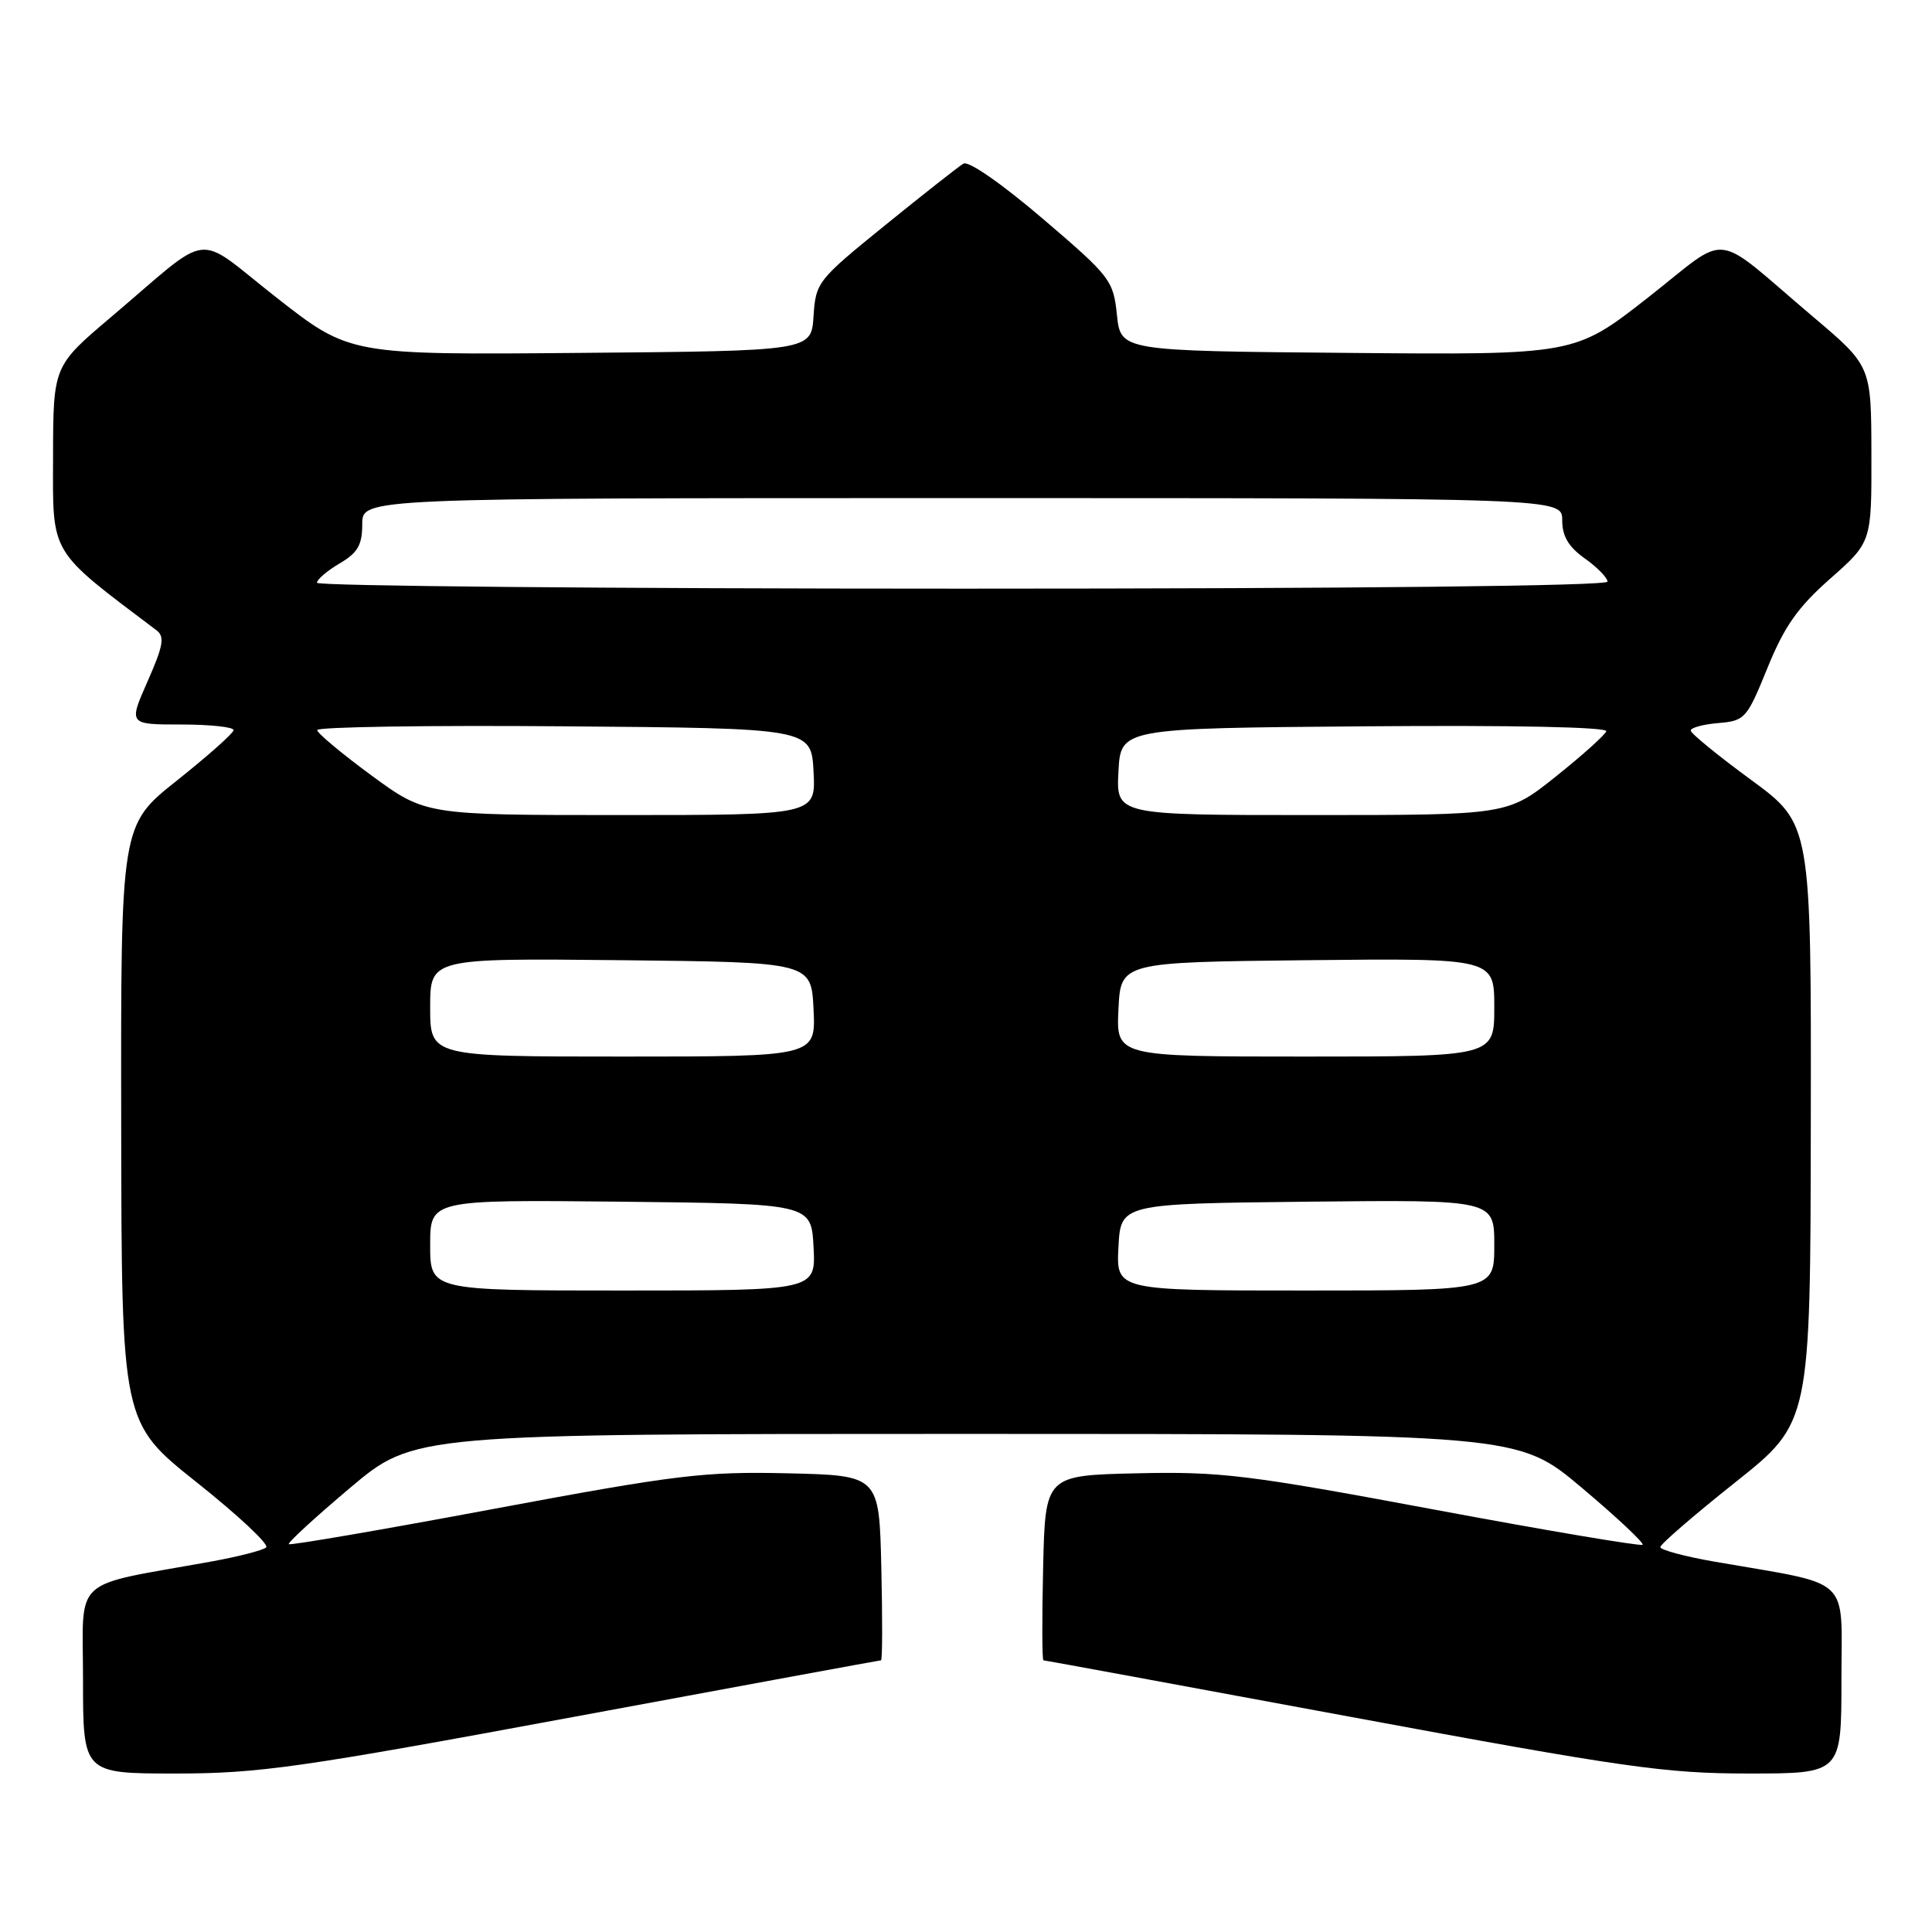 <?xml version="1.0" encoding="UTF-8" standalone="no"?>
<!DOCTYPE svg PUBLIC "-//W3C//DTD SVG 1.1//EN" "http://www.w3.org/Graphics/SVG/1.1/DTD/svg11.dtd" >
<svg xmlns="http://www.w3.org/2000/svg" xmlns:xlink="http://www.w3.org/1999/xlink" version="1.1" viewBox="0 0 256 256">
 <g >
 <path fill="currentColor"
d=" M 76.00 227.50 C 98.23 223.38 116.57 220.00 116.74 220.00 C 116.92 220.00 116.94 214.49 116.78 207.75 C 116.50 195.50 116.50 195.50 104.35 195.22 C 93.32 194.97 89.71 195.40 65.40 199.94 C 50.67 202.70 38.46 204.79 38.27 204.61 C 38.09 204.42 41.75 201.06 46.41 197.13 C 54.88 190.00 54.88 190.00 128.00 190.00 C 201.12 190.00 201.12 190.00 209.59 197.13 C 214.25 201.06 217.88 204.46 217.65 204.69 C 217.42 204.91 204.98 202.82 190.01 200.02 C 165.28 195.40 161.69 194.97 150.65 195.22 C 138.50 195.50 138.50 195.50 138.22 207.75 C 138.06 214.49 138.08 220.00 138.26 220.00 C 138.43 220.00 156.77 223.38 179.00 227.50 C 215.29 234.23 220.68 235.00 231.71 235.00 C 244.00 235.00 244.00 235.00 244.00 222.58 C 244.00 208.60 245.65 210.14 227.25 206.94 C 223.26 206.25 220.00 205.37 220.00 205.00 C 220.00 204.62 224.47 200.76 229.94 196.41 C 239.89 188.50 239.89 188.50 239.94 148.84 C 240.00 109.19 240.00 109.19 232.03 103.34 C 227.65 100.13 224.05 97.19 224.03 96.81 C 224.01 96.43 225.65 95.98 227.68 95.81 C 231.22 95.51 231.46 95.24 234.20 88.50 C 236.44 82.99 238.21 80.47 242.52 76.67 C 248.00 71.83 248.00 71.83 247.97 60.17 C 247.95 48.50 247.95 48.50 240.27 42.00 C 226.58 30.40 229.46 30.74 218.34 39.45 C 208.66 47.03 208.66 47.03 178.58 46.76 C 148.50 46.50 148.50 46.50 148.00 41.73 C 147.52 37.13 147.15 36.65 138.16 28.97 C 132.75 24.35 128.34 21.28 127.66 21.68 C 127.02 22.06 122.36 25.73 117.30 29.83 C 108.33 37.10 108.09 37.40 107.80 41.89 C 107.50 46.50 107.50 46.50 76.92 46.76 C 46.34 47.03 46.34 47.03 36.66 39.45 C 25.54 30.74 28.42 30.40 14.73 42.00 C 7.05 48.50 7.05 48.50 7.03 60.60 C 7.00 73.66 6.44 72.73 20.74 83.52 C 21.85 84.36 21.64 85.56 19.56 90.27 C 17.03 96.00 17.03 96.00 24.01 96.00 C 27.86 96.00 30.98 96.34 30.95 96.75 C 30.92 97.16 27.54 100.16 23.45 103.42 C 16.00 109.33 16.00 109.33 16.06 148.92 C 16.11 188.50 16.11 188.50 26.08 196.43 C 31.56 200.79 35.70 204.66 35.27 205.04 C 34.85 205.42 31.58 206.26 28.00 206.91 C 9.19 210.31 11.00 208.64 11.00 222.57 C 11.00 235.00 11.00 235.00 23.29 235.00 C 34.32 235.00 39.71 234.23 76.00 227.50 Z  M 57.00 164.98 C 57.00 158.97 57.00 158.97 82.25 159.23 C 107.50 159.50 107.50 159.50 107.80 165.25 C 108.10 171.00 108.10 171.00 82.55 171.00 C 57.00 171.00 57.00 171.00 57.00 164.98 Z  M 148.20 165.25 C 148.50 159.50 148.50 159.50 173.25 159.23 C 198.00 158.97 198.00 158.97 198.00 164.98 C 198.00 171.00 198.00 171.00 172.95 171.00 C 147.90 171.00 147.90 171.00 148.20 165.25 Z  M 57.00 133.48 C 57.00 126.97 57.00 126.97 82.25 127.23 C 107.50 127.50 107.50 127.50 107.80 133.75 C 108.10 140.00 108.10 140.00 82.55 140.00 C 57.00 140.00 57.00 140.00 57.00 133.48 Z  M 148.20 133.75 C 148.50 127.50 148.50 127.50 173.25 127.23 C 198.00 126.97 198.00 126.97 198.00 133.48 C 198.00 140.00 198.00 140.00 172.95 140.00 C 147.90 140.00 147.90 140.00 148.20 133.75 Z  M 49.22 102.75 C 45.29 99.86 42.05 97.16 42.03 96.74 C 42.02 96.32 56.74 96.09 74.75 96.24 C 107.50 96.50 107.50 96.50 107.80 102.25 C 108.10 108.00 108.10 108.00 82.24 108.00 C 56.38 108.00 56.38 108.00 49.22 102.75 Z  M 148.20 102.25 C 148.50 96.50 148.50 96.50 180.84 96.24 C 200.46 96.08 213.04 96.34 212.84 96.90 C 212.65 97.41 209.63 100.12 206.12 102.92 C 199.75 108.00 199.75 108.00 173.82 108.00 C 147.90 108.00 147.90 108.00 148.20 102.25 Z  M 42.00 77.22 C 42.00 76.78 43.35 75.63 45.00 74.66 C 47.41 73.24 48.00 72.21 48.00 69.44 C 48.00 66.00 48.00 66.00 127.50 66.00 C 207.00 66.00 207.00 66.00 207.00 68.93 C 207.00 71.05 207.83 72.46 210.00 74.00 C 211.65 75.17 213.00 76.56 213.00 77.07 C 213.00 77.64 179.67 78.00 127.50 78.00 C 80.47 78.00 42.00 77.65 42.00 77.22 Z "/>
</g>
</svg>